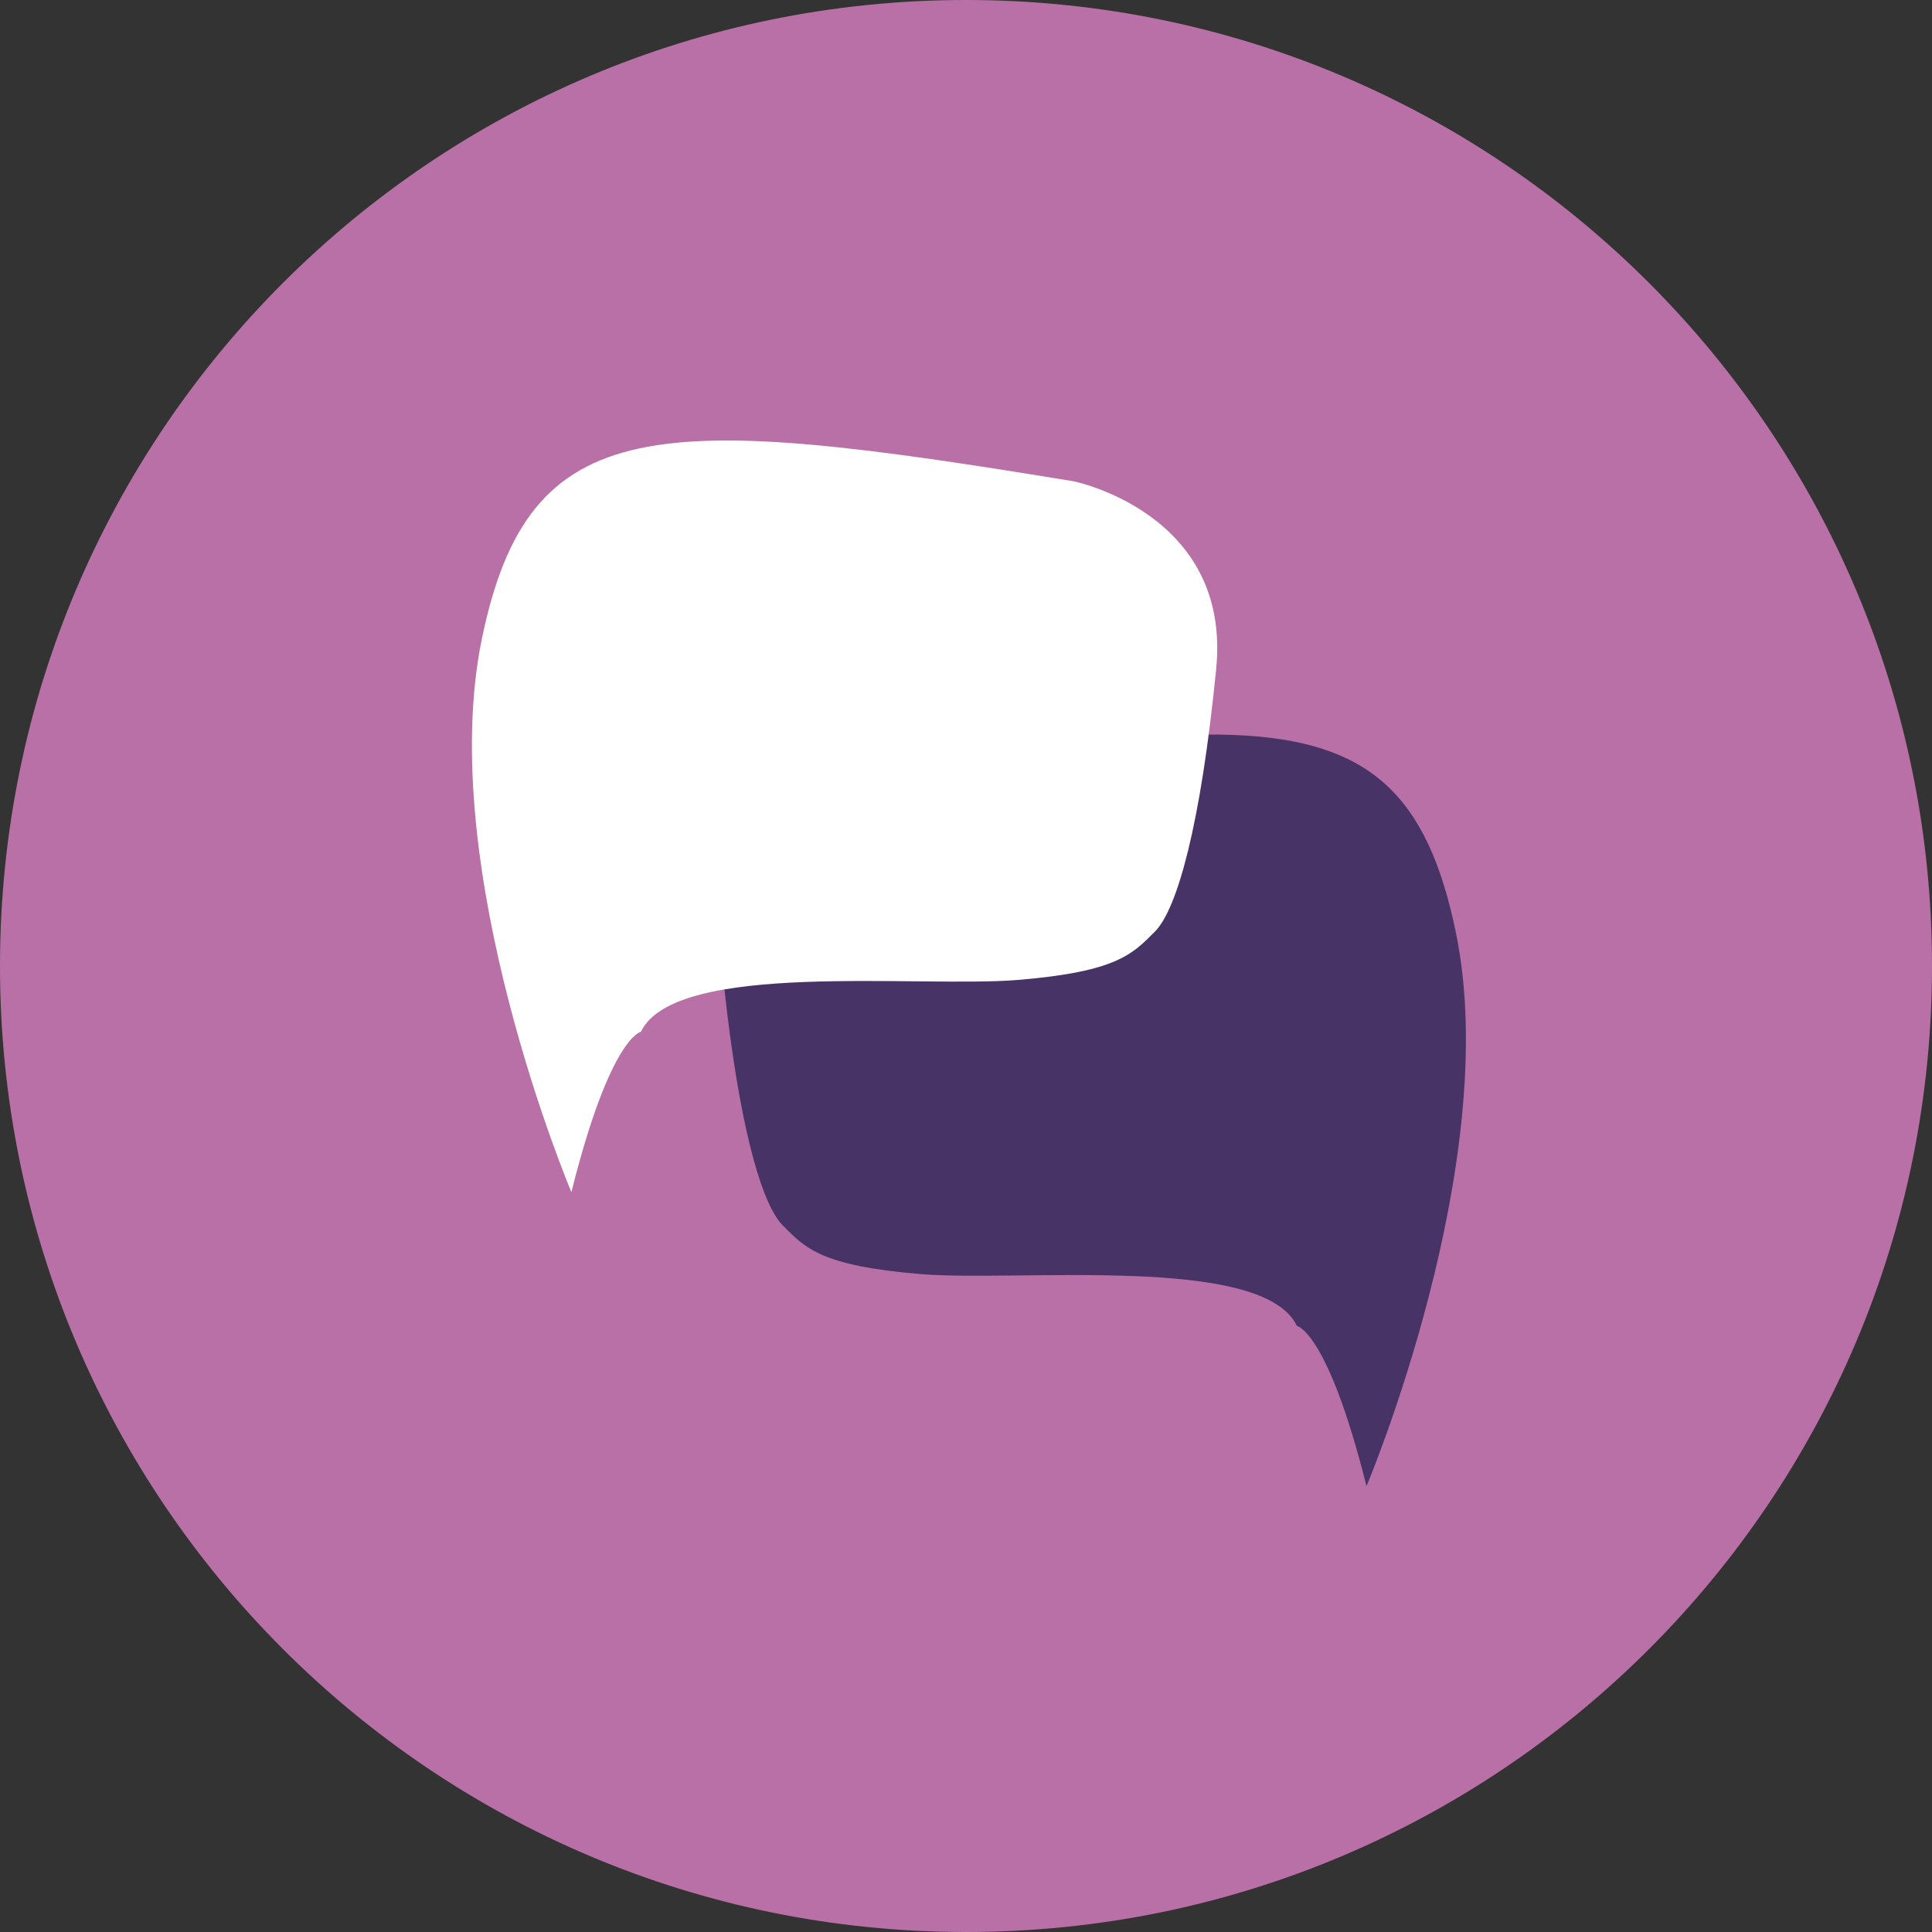 <svg width="64" height="64" viewBox="0 0 64 64" fill="none" xmlns="http://www.w3.org/2000/svg">
<rect x="0" y="0" width="64" height="64" fill="#333333" stroke="none"/>
<g id="_x32_3_1_">
<path id="Vector" d="M32 64C49.673 64 64 49.673 64 32C64 14.327 49.673 0 32 0C14.327 0 0 14.327 0 32C0 49.673 14.327 64 32 64Z" fill="#B970A7"/>
<path id="Vector_2" d="M45.267 49.231C43.975 44.076 42.96 43.922 42.96 43.922C41.831 41.536 33.745 42.476 30.466 42.204C27.188 41.927 26.678 41.343 25.936 40.6C25.281 39.945 24.6 37.695 24.099 33.648C24.033 33.099 23.967 32.514 23.905 31.894C23.4 26.739 28.63 25.685 28.63 25.685C34.074 24.788 38.034 24.23 40.925 24.349C45.359 24.533 47.293 26.313 48.233 30.919C49.794 38.53 45.267 49.231 45.267 49.231Z" fill="#473366"/>
<path id="Vector_3" d="M35.563 15.943C35.563 15.943 40.796 16.997 40.288 22.152C39.781 27.307 38.999 30.118 38.258 30.86C37.516 31.602 37.008 32.188 33.728 32.461C30.448 32.734 22.364 31.797 21.232 34.179C21.232 34.179 20.217 34.336 18.928 39.49C18.928 39.49 14.399 28.79 15.96 21.176C17.522 13.561 21.779 13.678 35.563 15.943Z" fill="white"/>
</g>
</svg>
